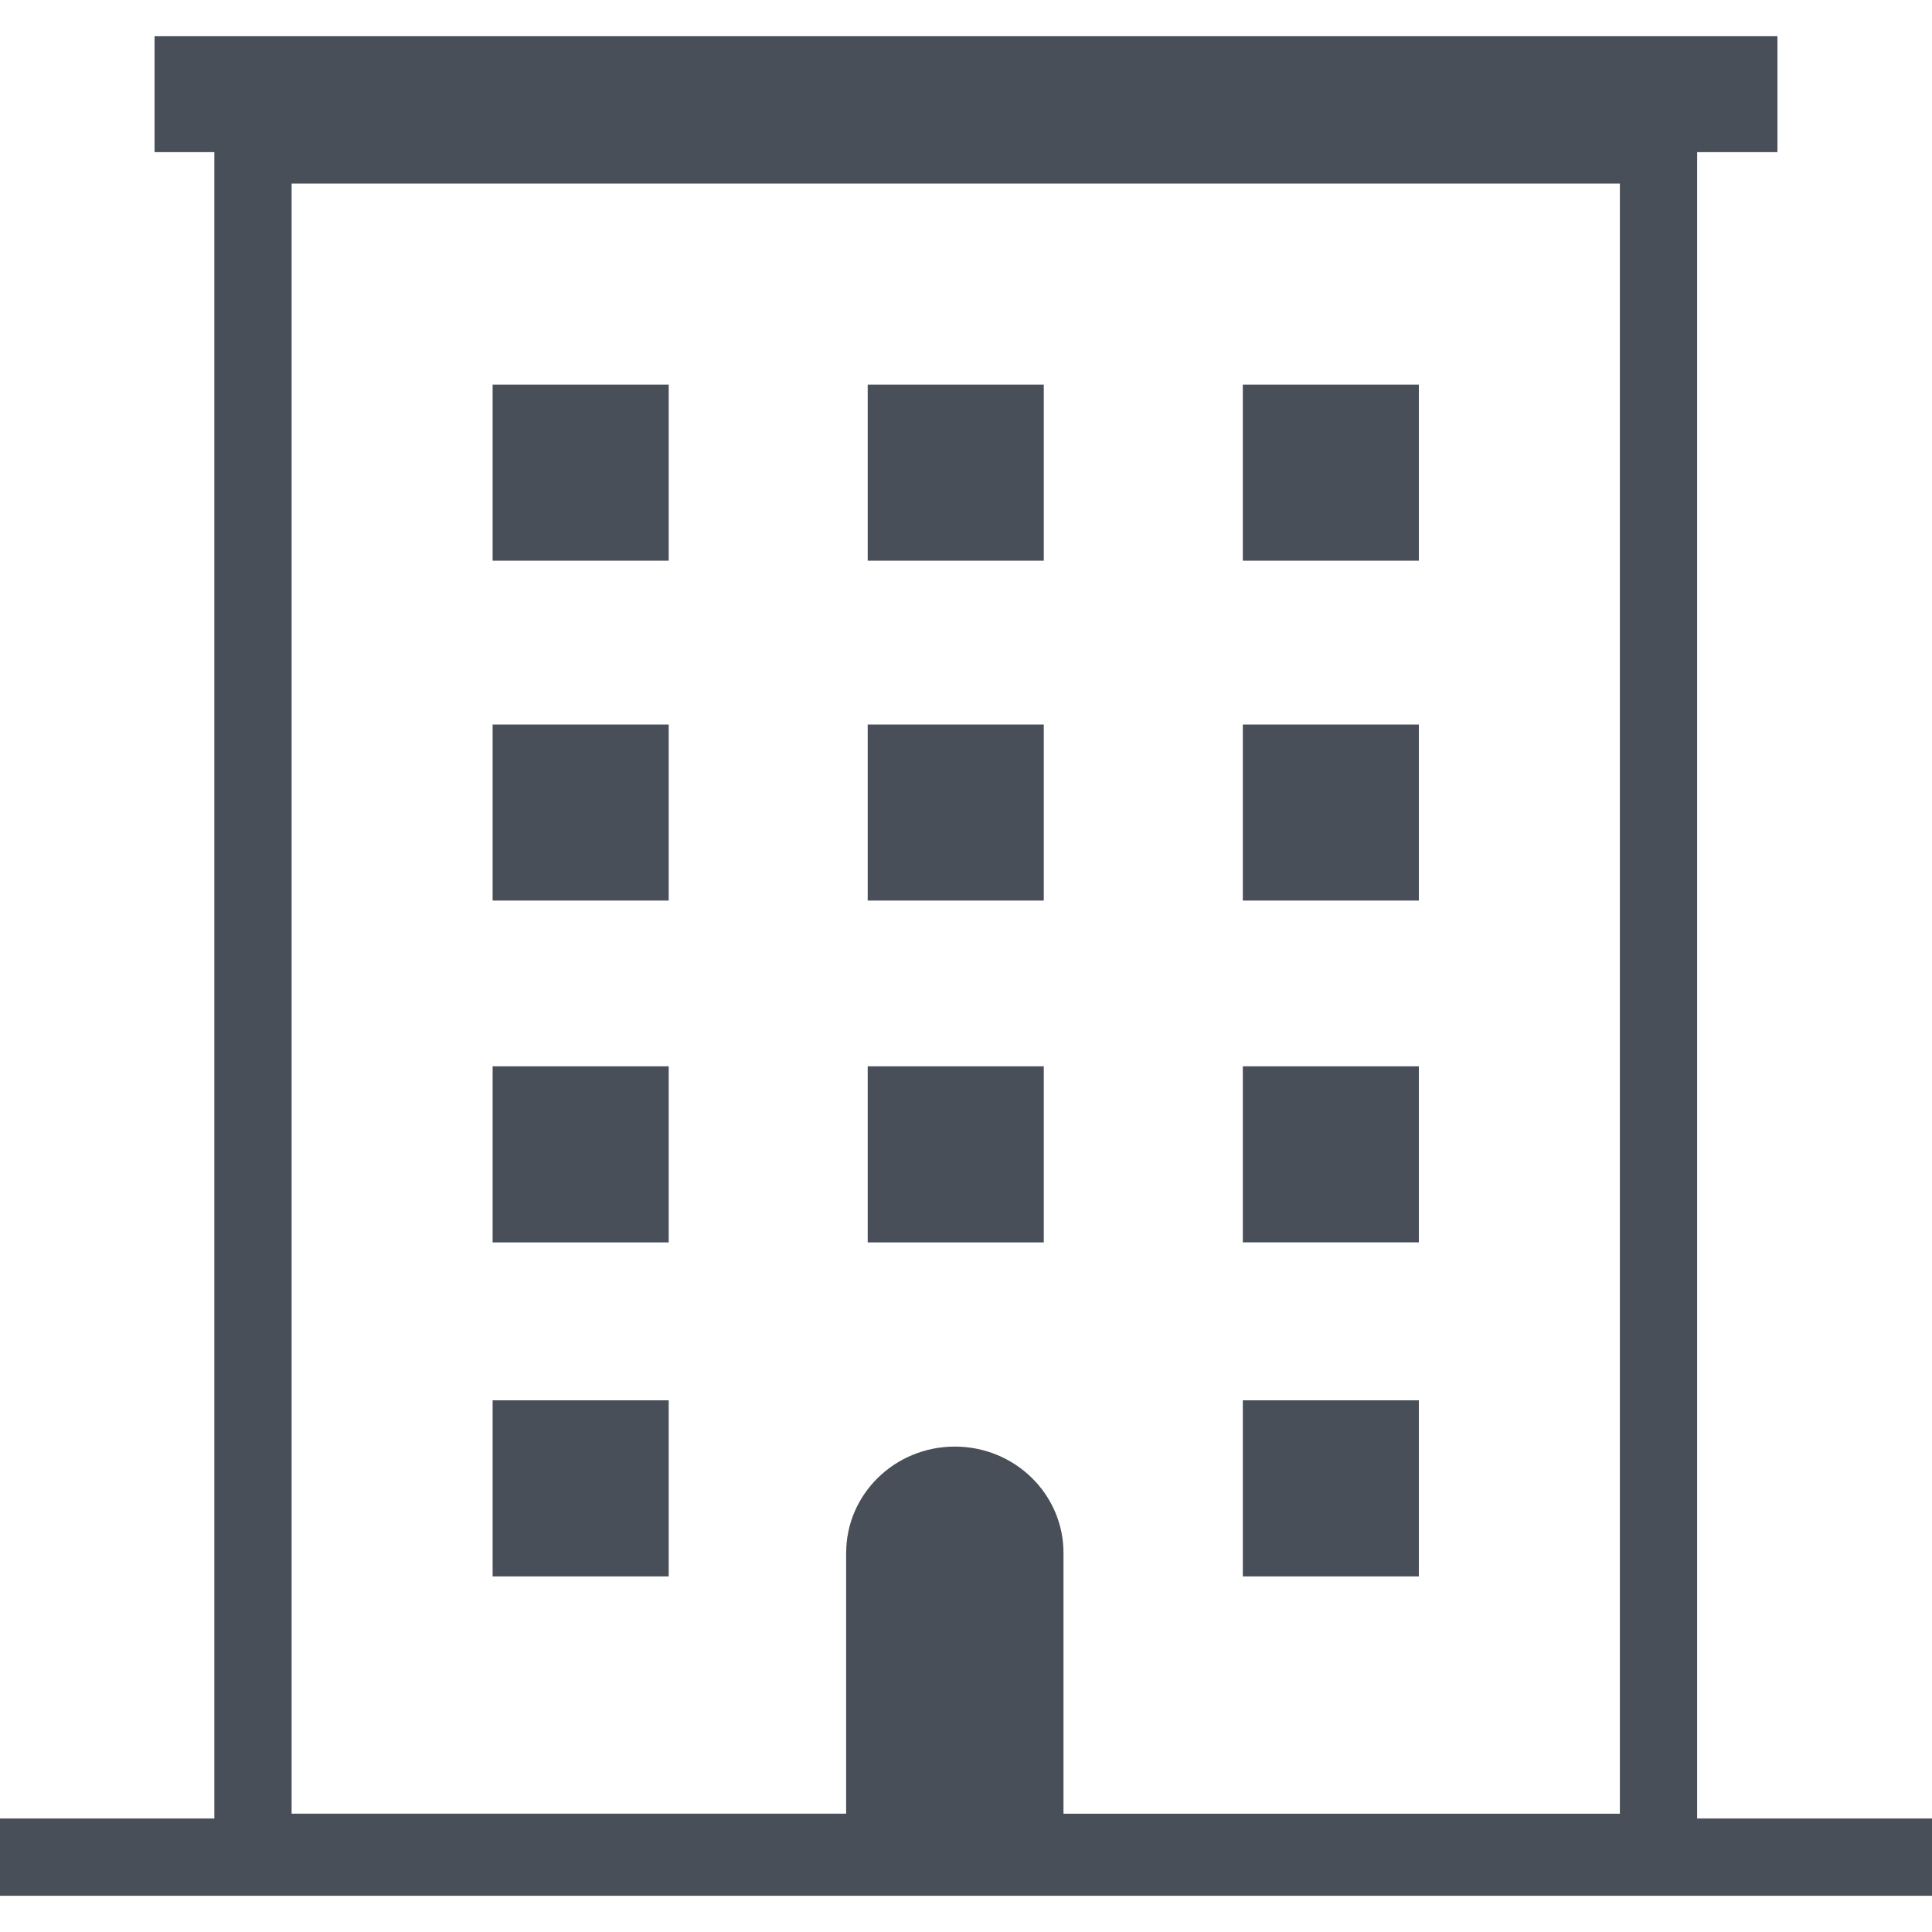 <?xml version="1.0" encoding="iso-8859-1"?>
<!-- Generator: Adobe Illustrator 19.1.0, SVG Export Plug-In . SVG Version: 6.00 Build 0)  -->
<svg version="1.1" id="Capa_1" xmlns="http://www.w3.org/2000/svg" xmlns:xlink="http://www.w3.org/1999/xlink" x="0px" y="0px"
	 viewBox="0 0 321.342 321.342" style="enable-background:new 0 0 321.342 321.342;" xml:space="preserve" fill="#484f58">
<g>
	<path d="M282.279,302.463V25.306h13.355V6.025H25.707v19.281h9.942v277.157H0v12.854h321.342v-12.854H282.279z M158.813,240.605
		c-9.981,0-18.072,7.911-18.072,17.674h-0.006v43.381H48.503V30.531h220.922v271.135h-92.54v-43.381
		C176.886,248.522,168.801,240.605,158.813,240.605z M81.936,63.969h29.287v29.287H81.936
		C81.936,93.257,81.936,63.969,81.936,63.969z M144.321,63.969h29.287v29.287h-29.287C144.321,93.257,144.321,63.969,144.321,63.969
		z M235.993,93.257h-29.281V63.969h29.281V93.257z M81.936,120.506h29.287v29.281H81.936
		C81.936,149.787,81.936,120.506,81.936,120.506z M144.321,120.506h29.287v29.281h-29.287
		C144.321,149.787,144.321,120.506,144.321,120.506z M235.993,149.787h-29.281v-29.281h29.281V149.787z M81.936,177.358h29.287
		v29.287H81.936C81.936,206.645,81.936,177.358,81.936,177.358z M144.321,177.358h29.287v29.287h-29.287
		C144.321,206.645,144.321,177.358,144.321,177.358z M235.993,206.639h-29.281v-29.287h29.281V206.639z M81.936,232.912h29.287
		v29.287H81.936C81.936,262.199,81.936,232.912,81.936,232.912z M235.993,262.199h-29.281v-29.287h29.281V262.199z"/>
</g>
<g>
</g>
<g>
</g>
<g>
</g>
<g>
</g>
<g>
</g>
<g>
</g>
<g>
</g>
<g>
</g>
<g>
</g>
<g>
</g>
<g>
</g>
<g>
</g>
<g>
</g>
<g>
</g>
<g>
</g>
</svg>
